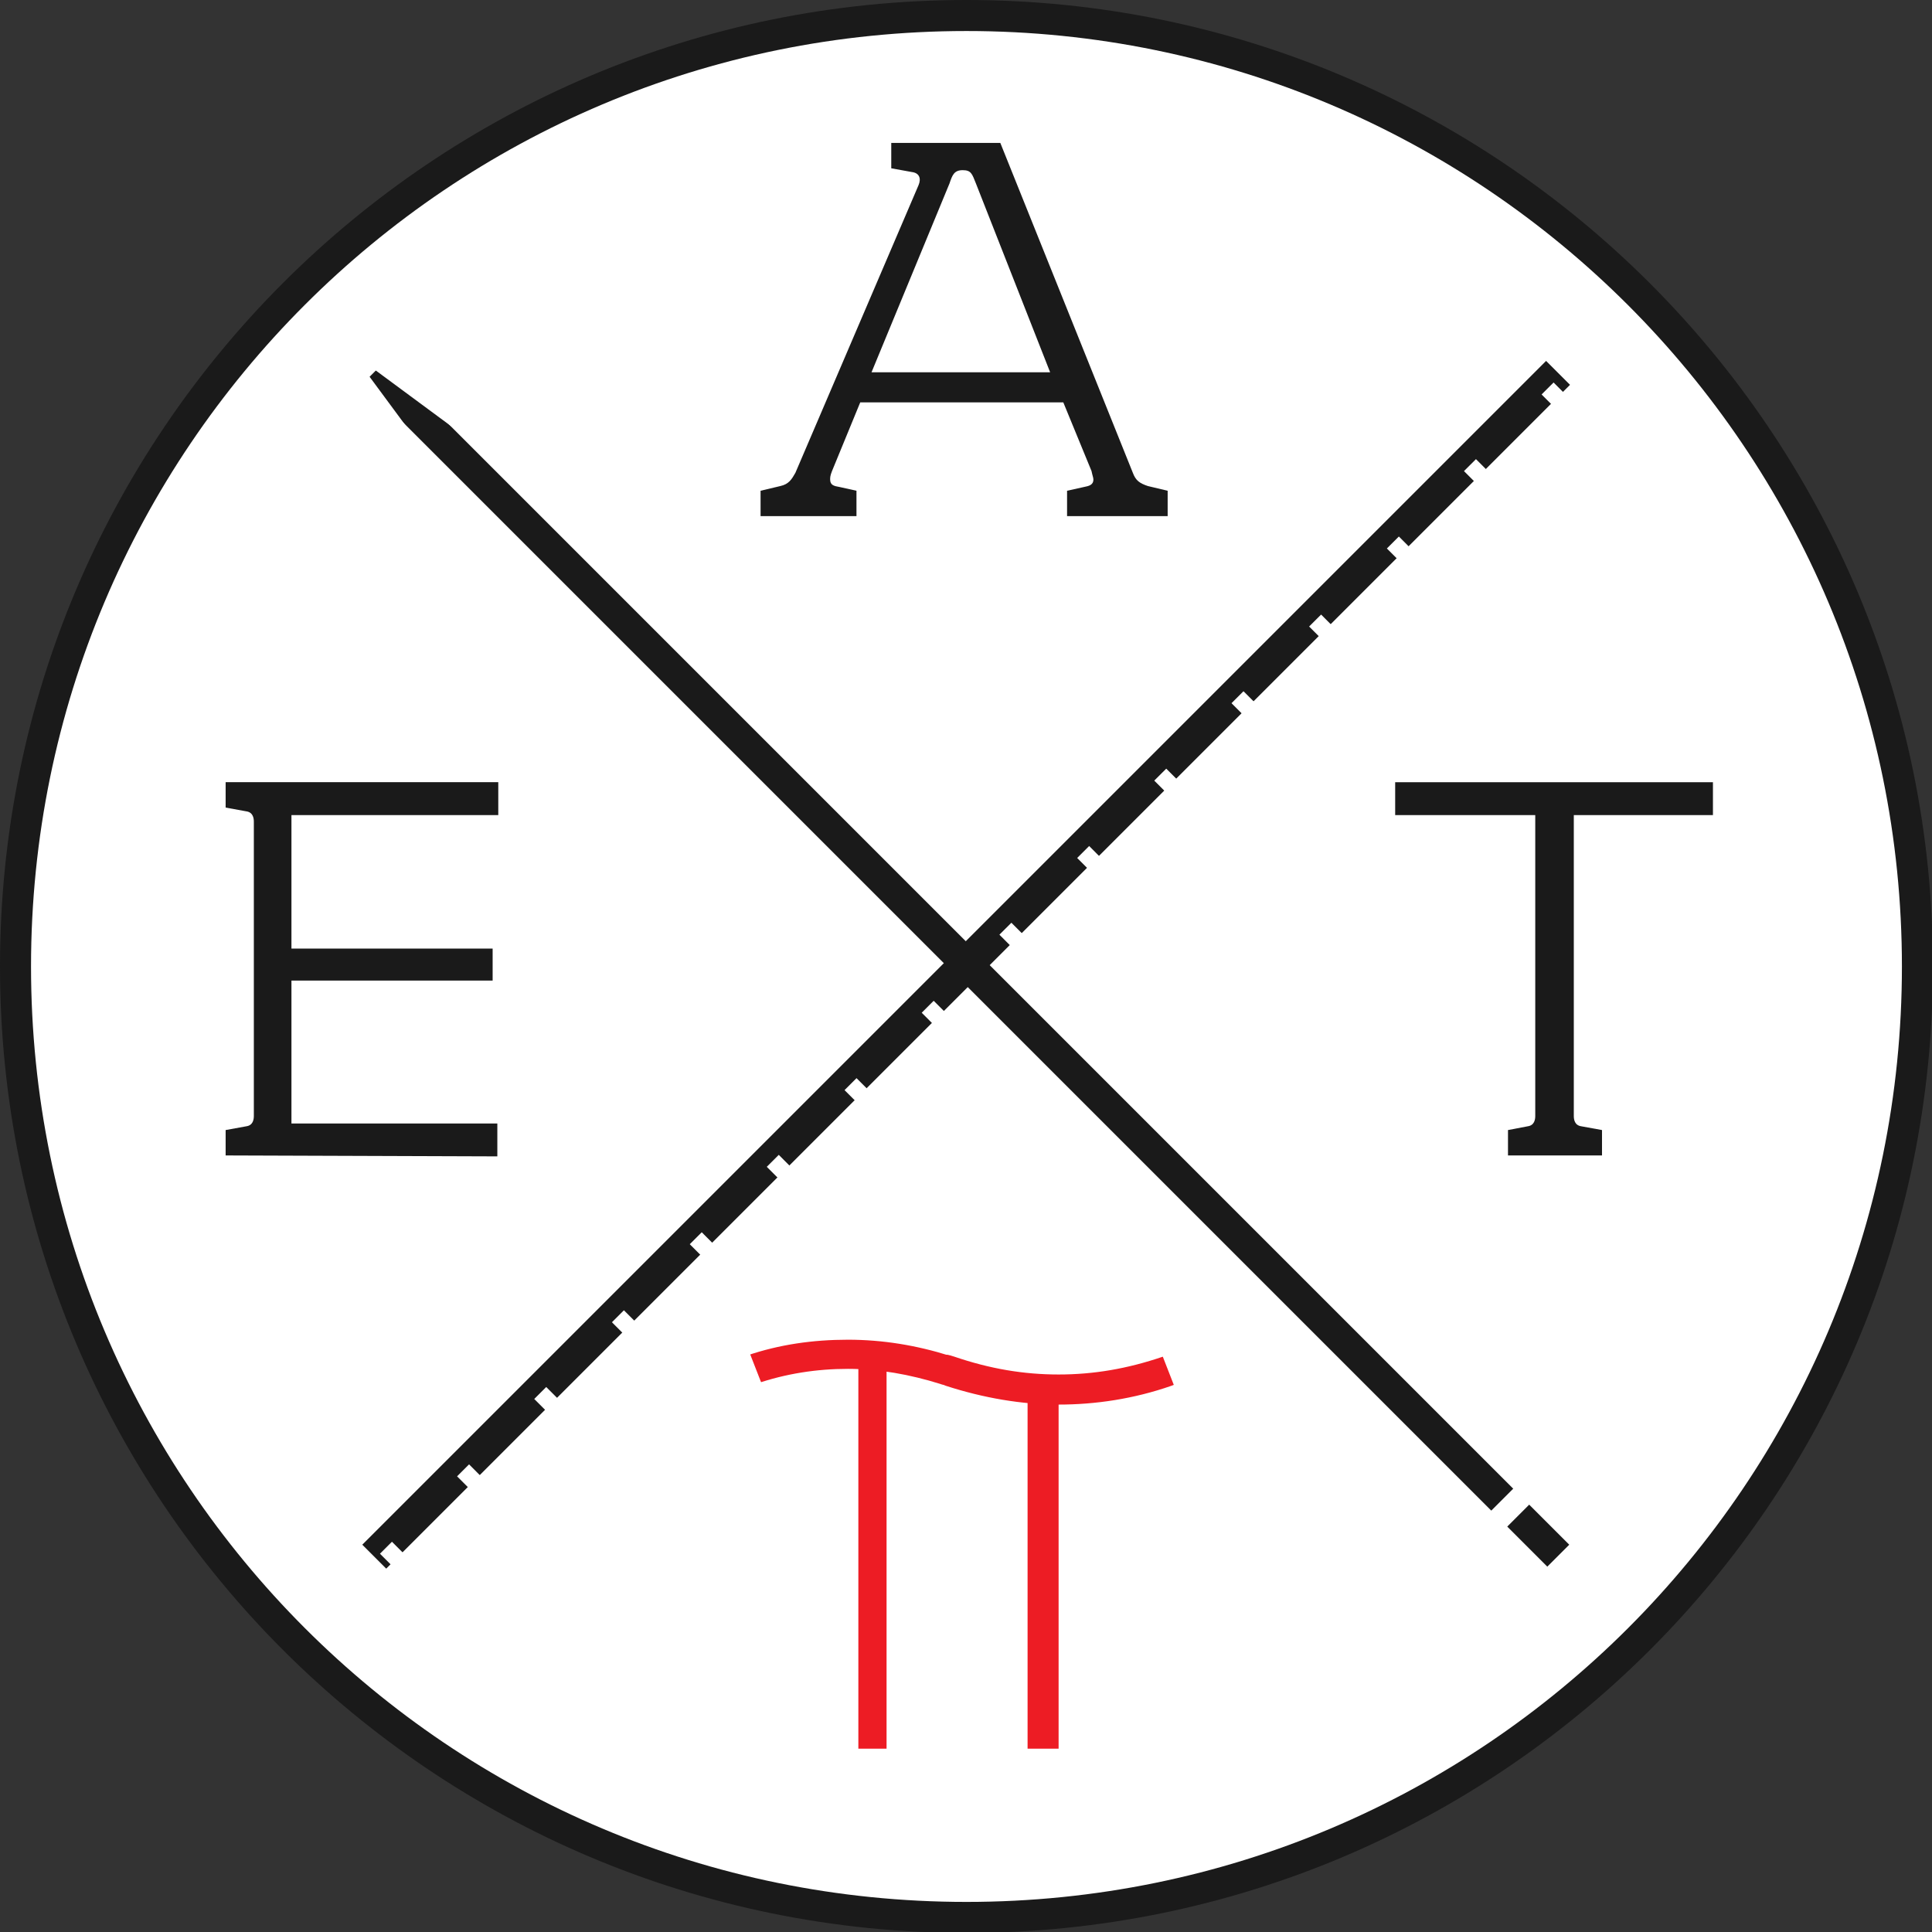 <?xml version="1.0" encoding="utf-8"?>
<!-- Generator: Adobe Illustrator 18.0.0, SVG Export Plug-In . SVG Version: 6.00 Build 0)  -->
<!DOCTYPE svg PUBLIC "-//W3C//DTD SVG 1.1//EN" "http://www.w3.org/Graphics/SVG/1.1/DTD/svg11.dtd">
<svg version="1.1" id="Layer_1" xmlns="http://www.w3.org/2000/svg" xmlns:xlink="http://www.w3.org/1999/xlink" x="0px" y="0px"
	 viewBox="39.3 39.3 205.5 205.5" enable-background="new 39.3 39.3 205.5 205.5" xml:space="preserve">
<rect x="39.3" y="39.3" width="205.5" height="205.5" fill="#333333" stroke="none"/>
<g>
	<path fill="#1A1A1A" d="M244.9,142.1c0,56.8-46,102.8-102.8,102.8c-56.8,0-102.8-46-102.8-102.8s46-102.8,102.8-102.8
		C198.8,39.3,244.9,85.3,244.9,142.1z"/>
</g>
<g>
	<path fill="#FFFFFF" d="M241.6,142.1c0,55-44.5,99.5-99.5,99.5c-55,0-99.5-44.5-99.5-99.5c0-55,44.5-99.5,99.5-99.5
		C197,42.6,241.6,87.1,241.6,142.1z"/>
</g>
<g>
	<g>
		
			<rect x="53" y="140.2" transform="matrix(0.707 0.707 -0.707 0.707 141.948 -58.904)" fill="#1A1A1A" width="178.1" height="3.3"/>
	</g>
	<g>
		
			<rect x="140.3" y="52.9" transform="matrix(0.707 0.707 -0.707 0.707 141.959 -58.904)" fill="#1A1A1A" width="3.6" height="178.1"/>
	</g>
</g>
<g>
	<g>
		<path fill="#1A1A1A" d="M63.3,162.2v-2.7l2.2-0.4c0.7-0.1,0.8-0.7,0.8-1.1v-31.3c0-0.4-0.1-1-0.8-1.1l-2.2-0.4v-2.7h29v3.5H70.3
			v14.2h21.4v3.4H70.3v15.2h21.9v3.5L63.3,162.2L63.3,162.2z"/>
	</g>
</g>
<g>
	<g>
		<path fill="#1A1A1A" d="M152.8,94.2v-2.7l1.8-0.4c0.5-0.1,1-0.2,1-0.8c0-0.2-0.1-0.4-0.2-0.9l-3-7.3h-21.6l-3,7.3
			c-0.2,0.5-0.2,0.7-0.2,0.9c0,0.6,0.4,0.7,1,0.8l1.8,0.4v2.7h-10.2v-2.7l2.1-0.5c0.9-0.2,1.2-0.7,1.6-1.4l13.1-30.6
			c0.3-0.7,0.1-1.3-0.7-1.4l-2.2-0.4v-2.7h11.6l14.1,35.1c0.3,0.8,0.7,1.1,1.6,1.4l2.1,0.5v2.7H152.8z M143.1,58.8
			c-0.4-1-0.5-1.4-1.4-1.4c-0.9,0-1.1,0.5-1.4,1.4l-8.3,20.1H151L143.1,58.8z"/>
	</g>
</g>
<g>
	<g>
		<path fill="#1A1A1A" d="M206.7,126v32c0,0.4,0.1,1,0.8,1.1l2.2,0.4v2.7h-10v-2.7l2.1-0.4c0.7-0.1,0.8-0.7,0.8-1.1v-32h-14.9v-3.5
			h33.8v3.5L206.7,126L206.7,126z"/>
	</g>
</g>
<g>
	<g>
		<g>
			<g>
				<g>
					<path fill="#ED1C24" d="M141.1,185.4c-0.2,0.5-0.9,0.8-1.6,0.6c-6.5-2.1-13.5-2.1-19.9,0c-0.7,0.2-1.4,0-1.6-0.6l0,0
						c-0.2-0.5,0.2-1.2,0.9-1.5c6.9-2.3,14.3-2.3,21.2,0C140.9,184.2,141.3,184.8,141.1,185.4L141.1,185.4z"/>
				</g>
				<g>
					<path fill="#ED1C24" d="M140,186.6c-0.2,0-0.5,0-0.7-0.1c-3.2-1-6.5-1.6-9.8-1.6c-3.3,0-6.6,0.5-9.8,1.6
						c-0.2,0.1-0.5,0.1-0.7,0.1c-0.7,0-1.4-0.4-1.6-1c-0.1-0.4-0.1-0.8,0.1-1.1c0.2-0.5,0.7-0.9,1.2-1c3.5-1.2,7.1-1.7,10.8-1.7
						c3.7,0,7.3,0.6,10.8,1.7c0.6,0.2,1,0.6,1.2,1c0.2,0.4,0.2,0.8,0.1,1.1C141.4,186.2,140.7,186.6,140,186.6z M129.5,183.8
						c3.5,0,6.9,0.6,10.1,1.6c0.1,0,0.2,0.1,0.3,0.1c0.3,0,0.5-0.1,0.6-0.3c0-0.1,0-0.2,0-0.3c-0.1-0.2-0.3-0.4-0.6-0.5
						c-3.4-1.1-6.9-1.7-10.4-1.7c-3.6,0-7.1,0.6-10.4,1.7c-0.3,0.1-0.5,0.3-0.6,0.5c0,0.1-0.1,0.2,0,0.3c0.1,0.2,0.3,0.3,0.6,0.3
						c0.1,0,0.2,0,0.3-0.1C122.7,184.3,126.1,183.8,129.5,183.8z"/>
				</g>
			</g>
			<g>
				<g>
					<path fill="#ED1C24" d="M164.9,184.6c-0.2-0.6-1-0.8-1.8-0.5c-7.6,2.5-14.9,2.5-22.5,0c-0.8-0.3-1.6-0.1-1.8,0.5l0,0
						c-0.2,0.6,0.4,1.3,1.2,1.6c7.9,2.6,15.7,2.6,23.6,0C164.5,185.9,165.1,185.2,164.9,184.6L164.9,184.6z"/>
				</g>
				<g>
					<path fill="#ED1C24" d="M151.9,188.7C151.9,188.7,151.9,188.7,151.9,188.7c-3.9,0-8-0.7-12-2c-1.1-0.4-1.8-1.4-1.6-2.3
						c0.2-0.6,0.8-1,1.6-1c0.3,0,0.6,0.1,0.9,0.2c3.8,1.3,7.4,1.9,11.1,1.9c0,0,0,0,0,0c3.7,0,7.3-0.6,11.1-1.9
						c0.3-0.1,0.6-0.2,0.9-0.2c0.8,0,1.4,0.4,1.6,1c0.3,0.9-0.4,1.9-1.6,2.3C159.9,188.1,155.8,188.7,151.9,188.7z M139.9,184.6
						c-0.3,0-0.5,0.1-0.5,0.2c-0.1,0.2,0.2,0.7,0.9,0.9c3.9,1.3,7.8,1.9,11.6,1.9c3.9,0,7.7-0.6,11.6-1.9c0.6-0.2,0.9-0.7,0.8-0.9
						c0-0.1-0.3-0.2-0.5-0.2c-0.2,0-0.4,0-0.5,0.1c-3.9,1.3-7.6,1.9-11.4,1.9c0,0,0,0,0,0c-3.8,0-7.5-0.6-11.4-1.9
						C140.3,184.6,140.1,184.6,139.9,184.6z"/>
				</g>
			</g>
		</g>
		<g>
			<rect x="131.1" y="184" fill="#ED1C24" width="1.9" height="40.7"/>
			<path fill="#ED1C24" d="M133.6,225.3h-3v-41.8h3V225.3z M131.7,224.2h0.8v-39.6h-0.8V224.2z"/>
		</g>
		<g>
			<rect x="149.2" y="187.5" fill="#ED1C24" width="2.2" height="37.2"/>
			<path fill="#ED1C24" d="M151.9,225.3h-3.3V187h3.3V225.3z M149.7,224.2h1v-36h-1V224.2z"/>
		</g>
	</g>
	<g>
		<polygon fill="#FFFFFF" points="122,190.8 117.8,192.5 114.7,184.3 118.8,182.6 		"/>
	</g>
	<g>
		
			<rect x="163.6" y="180.4" transform="matrix(-0.932 0.363 -0.363 -0.932 387.468 296.7)" fill="#FFFFFF" width="4.5" height="8.8"/>
	</g>
</g>
<g>
	<g>
		<polygon fill="#FFFFFF" points="97.3,88.1 95.5,90.5 77.6,77.4 79.4,75 		"/>
		<path fill="#FFFFFF" d="M95.5,90.7L95.5,90.7l-18-13.3l1.9-2.6l0.1,0.1l18,13.2L95.5,90.7z M77.8,77.3l17.7,13l1.6-2.2l-17.7-13
			L77.8,77.3z"/>
	</g>
	<g>
		<polygon fill="#FFFFFF" points="88,97.4 90.4,95.6 77.3,77.7 74.9,79.5 		"/>
		<path fill="#FFFFFF" d="M88,97.5l-13.3-18l2.6-1.9l13.3,18L88,97.5z M75,79.5l13,17.7l2.2-1.6l-13-17.7L75,79.5z"/>
	</g>
</g>
<g>
	<polygon fill="#FFFFFF" points="203.1,198.1 198.4,202.8 196.9,201.3 201.6,196.6 	"/>
	<path fill="#FFFFFF" d="M198.4,202.9l-1.7-1.7l4.9-4.9l1.7,1.7L198.4,202.9z M197.1,201.3l1.3,1.3l4.6-4.6l-1.3-1.4L197.1,201.3z"
		/>
</g>
<g>
	<g>
		<g>
			<g>
				<g>
					<path fill="#58B7DD" d="M205.3,81.9l-1.4-1.4L205.3,81.9z"/>
				</g>
				<g>
					
						<rect x="203.6" y="80.3" transform="matrix(0.707 0.708 -0.708 0.707 117.456 -120.936)" fill="#FFFFFF" width="2" height="1.8"/>
				</g>
			</g>
			<g>
				<g>
					<path fill="#58B7DD" d="M197.1,90.1l-1.4-1.4L197.1,90.1z"/>
				</g>
				<g>
					
						<rect x="195.3" y="88.5" transform="matrix(0.707 0.708 -0.708 0.707 120.874 -112.705)" fill="#FFFFFF" width="2" height="1.8"/>
				</g>
			</g>
			<g>
				<g>
					<path fill="#58B7DD" d="M188.8,98.3l-1.4-1.4L188.8,98.3z"/>
				</g>
				<g>
					
						<rect x="187.1" y="96.7" transform="matrix(0.707 0.708 -0.708 0.707 124.276 -104.467)" fill="#FFFFFF" width="2" height="1.8"/>
				</g>
			</g>
			<g>
				<g>
					<path fill="#58B7DD" d="M180.6,106.6l-1.4-1.4L180.6,106.6z"/>
				</g>
				<g>
					
						<rect x="178.9" y="105" transform="matrix(0.707 0.708 -0.708 0.707 127.679 -96.228)" fill="#FFFFFF" width="2" height="1.8"/>
				</g>
			</g>
			<g>
				<g>
					<path fill="#58B7DD" d="M172.4,114.8l-1.4-1.4L172.4,114.8z"/>
				</g>
				<g>
					
						<rect x="170.6" y="113.2" transform="matrix(0.707 0.708 -0.708 0.707 131.097 -87.993)" fill="#FFFFFF" width="2" height="1.8"/>
				</g>
			</g>
			<g>
				<g>
					<path fill="#58B7DD" d="M164.1,123l-1.4-1.4L164.1,123z"/>
				</g>
				<g>
					
						<rect x="162.4" y="121.4" transform="matrix(0.707 0.708 -0.708 0.707 134.484 -79.751)" fill="#FFFFFF" width="2" height="1.8"/>
				</g>
			</g>
			<g>
				<g>
					<path fill="#58B7DD" d="M155.9,131.2l-1.4-1.4L155.9,131.2z"/>
				</g>
				<g>
					
						<rect x="154.2" y="129.6" transform="matrix(0.707 0.708 -0.708 0.707 137.886 -71.513)" fill="#FFFFFF" width="2" height="1.8"/>
				</g>
			</g>
			<g>
				<g>
					<path fill="#58B7DD" d="M147.7,139.5l-1.4-1.4L147.7,139.5z"/>
				</g>
				<g>
					
						<rect x="145.9" y="137.8" transform="matrix(0.707 0.708 -0.708 0.707 141.289 -63.274)" fill="#FFFFFF" width="2" height="1.8"/>
				</g>
			</g>
			<g>
				<g>
					<path fill="#58B7DD" d="M139.4,147.7l-1.4-1.4L139.4,147.7z"/>
				</g>
				<g>
					
						<rect x="137.7" y="146.1" transform="matrix(0.707 0.708 -0.708 0.707 144.699 -55.035)" fill="#FFFFFF" width="2" height="1.8"/>
				</g>
			</g>
			<g>
				<g>
					<path fill="#58B7DD" d="M131.2,155.9l-1.4-1.4L131.2,155.9z"/>
				</g>
				<g>
					
						<rect x="129.5" y="154.3" transform="matrix(0.707 0.708 -0.708 0.707 148.094 -46.797)" fill="#FFFFFF" width="2" height="1.8"/>
				</g>
			</g>
			<g>
				<g>
					<path fill="#58B7DD" d="M123,164.1l-1.4-1.4L123,164.1z"/>
				</g>
				<g>
					
						<rect x="121.2" y="162.5" transform="matrix(0.707 0.708 -0.708 0.707 151.496 -38.559)" fill="#FFFFFF" width="2" height="1.8"/>
				</g>
			</g>
			<g>
				<g>
					<path fill="#58B7DD" d="M114.7,172.3l-1.4-1.4L114.7,172.3z"/>
				</g>
				<g>
					
						<rect x="113" y="170.7" transform="matrix(0.707 0.708 -0.708 0.707 154.907 -30.319)" fill="#FFFFFF" width="2" height="1.8"/>
				</g>
			</g>
			<g>
				<g>
					<path fill="#58B7DD" d="M106.5,180.6l-1.4-1.4L106.5,180.6z"/>
				</g>
				<g>
					
						<rect x="104.8" y="179" transform="matrix(0.707 0.708 -0.708 0.707 158.302 -22.082)" fill="#FFFFFF" width="2" height="1.8"/>
				</g>
			</g>
			<g>
				<g>
					<path fill="#58B7DD" d="M98.3,188.8l-1.4-1.4L98.3,188.8z"/>
				</g>
				<g>
					
						<rect x="96.5" y="187.2" transform="matrix(0.707 0.708 -0.708 0.707 161.712 -13.841)" fill="#FFFFFF" width="2" height="1.8"/>
				</g>
			</g>
			<g>
				<g>
					<path fill="#58B7DD" d="M90,197l-1.4-1.4L90,197z"/>
				</g>
				<g>
					
						<rect x="88.3" y="195.4" transform="matrix(0.707 0.708 -0.708 0.707 165.107 -5.605)" fill="#FFFFFF" width="2" height="1.8"/>
				</g>
			</g>
			<g>
				<g>
					<path fill="#58B7DD" d="M81.8,205.2l-1.4-1.4L81.8,205.2z"/>
				</g>
				<g>
					
						<rect x="80.1" y="203.6" transform="matrix(0.707 0.708 -0.708 0.707 168.509 2.634)" fill="#FFFFFF" width="2" height="1.8"/>
				</g>
			</g>
		</g>
	</g>
</g>
</svg>
